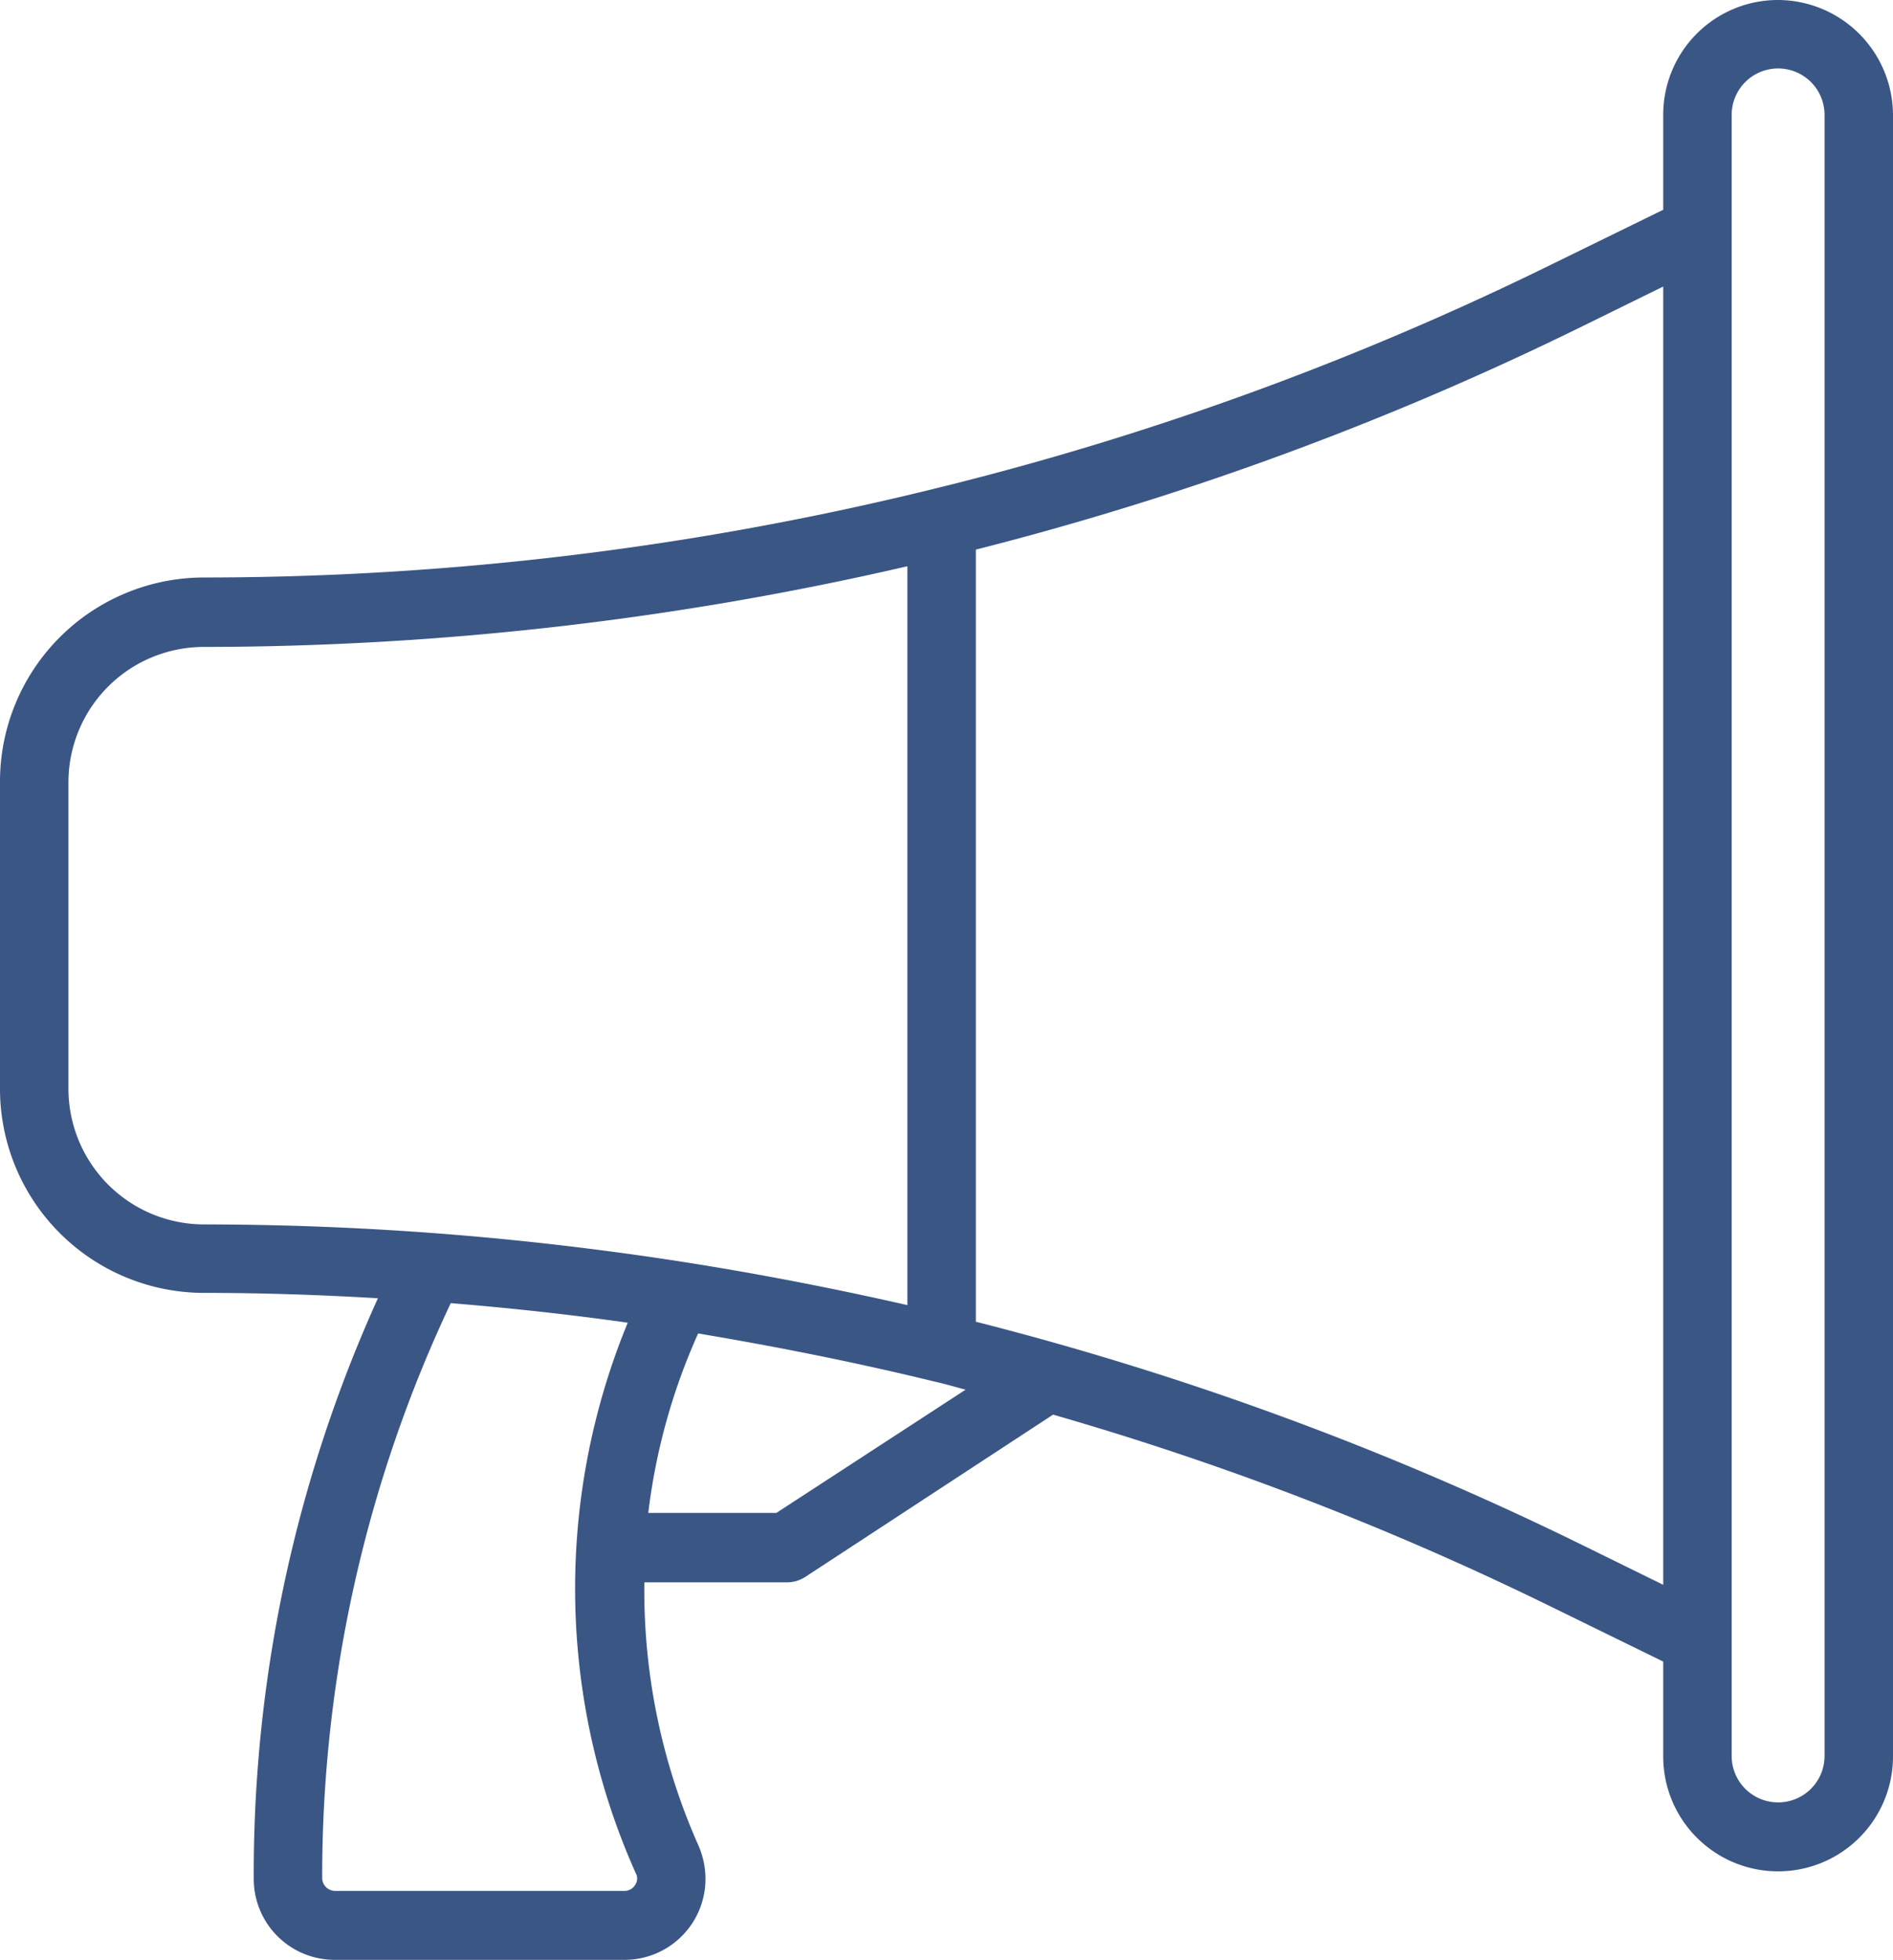 <svg id="Capa_1" data-name="Capa 1" xmlns="http://www.w3.org/2000/svg" viewBox="0 0 387.2 400.8"><defs><style>.cls-1{fill:#3a5685;}</style></defs><title>megafono</title><path class="cls-1" d="M363.7,0a23.47,23.47,0,0,0-23.5,23.44V42.9L316.7,54.4A620.62,620.62,0,0,1,190.9,100,625.12,625.12,0,0,1,41.7,118.1,41.74,41.74,0,0,0,0,159.8v62.9a41.74,41.74,0,0,0,41.7,41.7c11.9,0,23.7.4,35.6,1.1A285.28,285.28,0,0,0,51.9,383.1v1.1a16.55,16.55,0,0,0,16.52,16.6H127.7a16.55,16.55,0,0,0,16.6-16.52v-.08a17.19,17.19,0,0,0-1.4-6.7,128.24,128.24,0,0,1-11.1-53.9h29.1a7,7,0,0,0,3.8-1.1l50.7-33.2a621.21,621.21,0,0,1,101.3,39l23.5,11.5v19.4a23.5,23.5,0,0,0,47,0V23.5A23.59,23.59,0,0,0,363.7,0ZM14,222.7V160a27.7,27.7,0,0,1,27.7-27.7,640,640,0,0,0,143.9-16.5V266.9c-20.7-4.7-41.5-8.5-62.5-11.2a634.82,634.82,0,0,0-81.4-5.3A27.76,27.76,0,0,1,14,222.7ZM129.9,385.5a2.53,2.53,0,0,1-2.2,1.2H68.5a2.66,2.66,0,0,1-2.6-2.6V383A274.51,274.51,0,0,1,92.2,266.5c12.2,1,24.2,2.3,36.2,4A142.76,142.76,0,0,0,130,383,2.27,2.27,0,0,1,129.9,385.5Zm28.9-76.1H132.6a126,126,0,0,1,10.2-36.7c16.1,2.7,32.2,5.9,48.2,9.8,2.2.5,4.3,1.1,6.5,1.7Zm164.1,6.2a636.92,636.92,0,0,0-123.3-45.3V112.4A635.13,635.13,0,0,0,322.9,67.1l17.3-8.5V324.1Zm50.3,43.5a9.5,9.5,0,0,1-19,0V23.5a9.5,9.5,0,0,1,19,0Z" transform="translate(0 0)"/></svg>